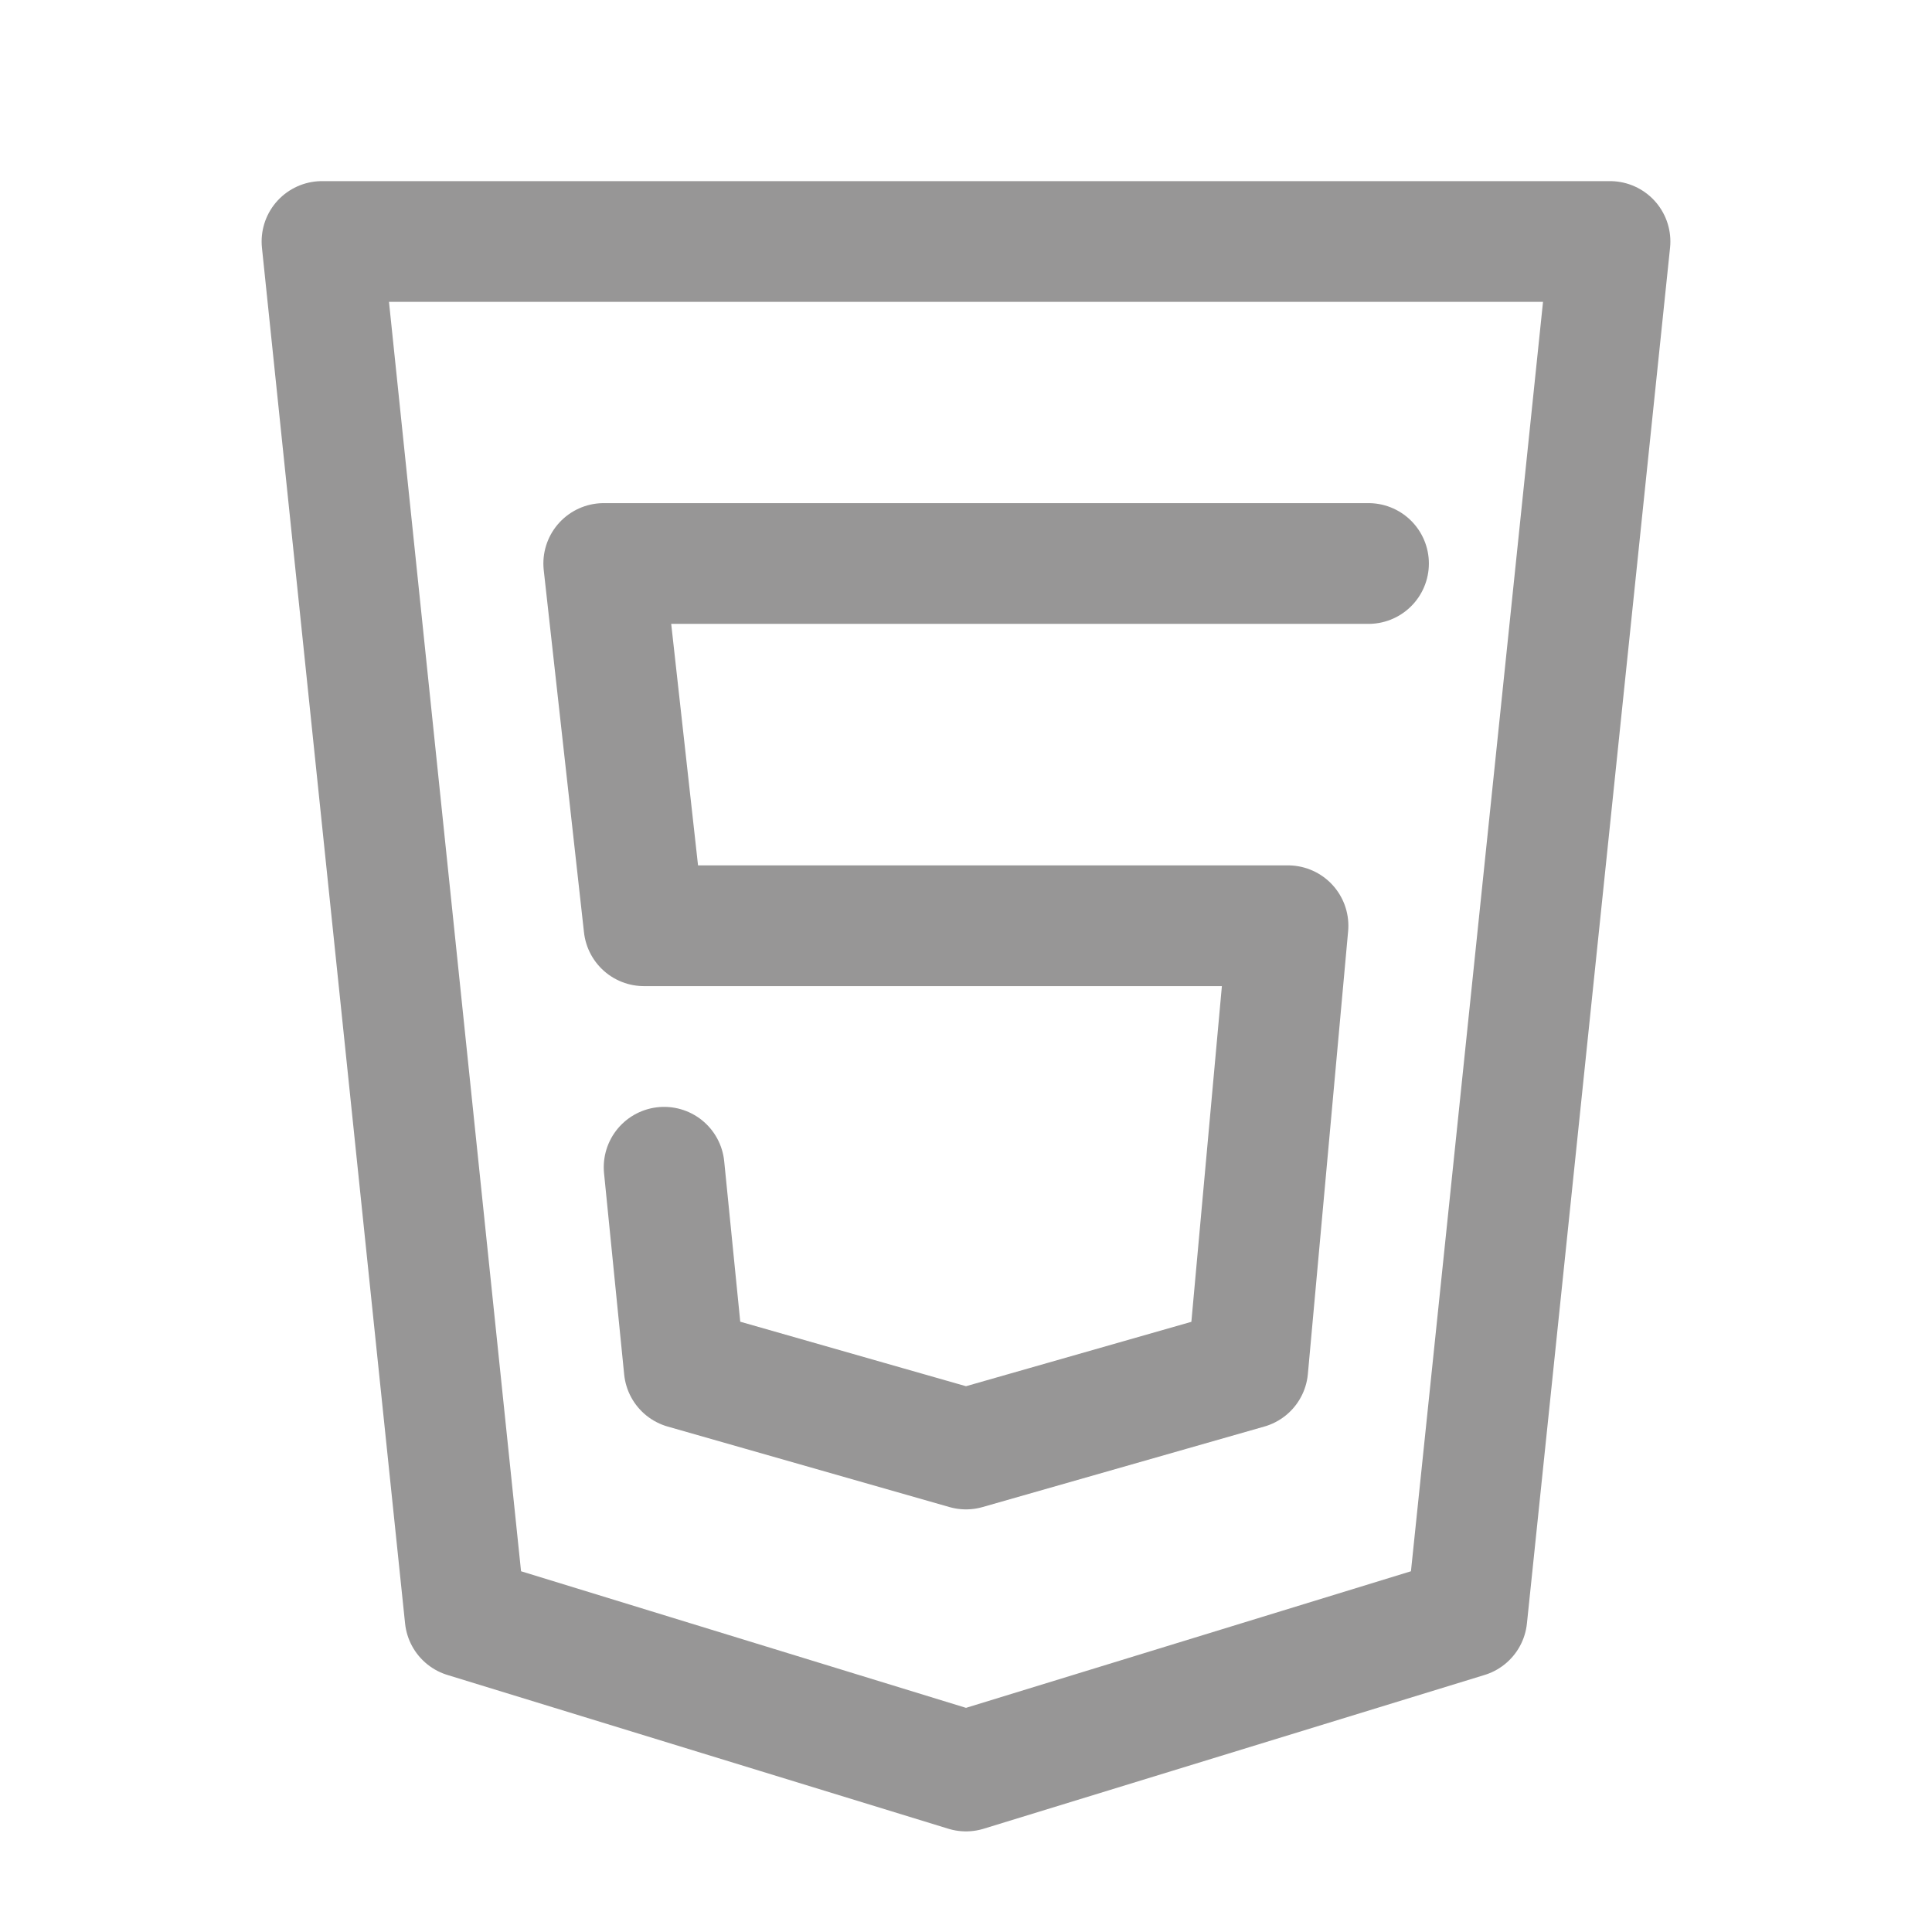 <?xml version="1.0" encoding="UTF-8"?>
<svg width="4.5em" height="4.5em" stroke-width="1.5" viewBox="0 0 24 24" fill="none" xmlns="http://www.w3.org/2000/svg"
  color="#979696">
  <path d="M4 3l1.778 17.09L12 22l6.222-1.91L20 3H4z" stroke="#979696" stroke-width="1.5" stroke-linecap="round"
    stroke-linejoin="round"></path>
  <path d="M17 7H7.5l.5 4.5h8l-.5 5.5-3.5 1-3.5-1-.25-2.5" stroke="#979696" stroke-width="1.5" stroke-linecap="round"
    stroke-linejoin="round"></path>
</svg>